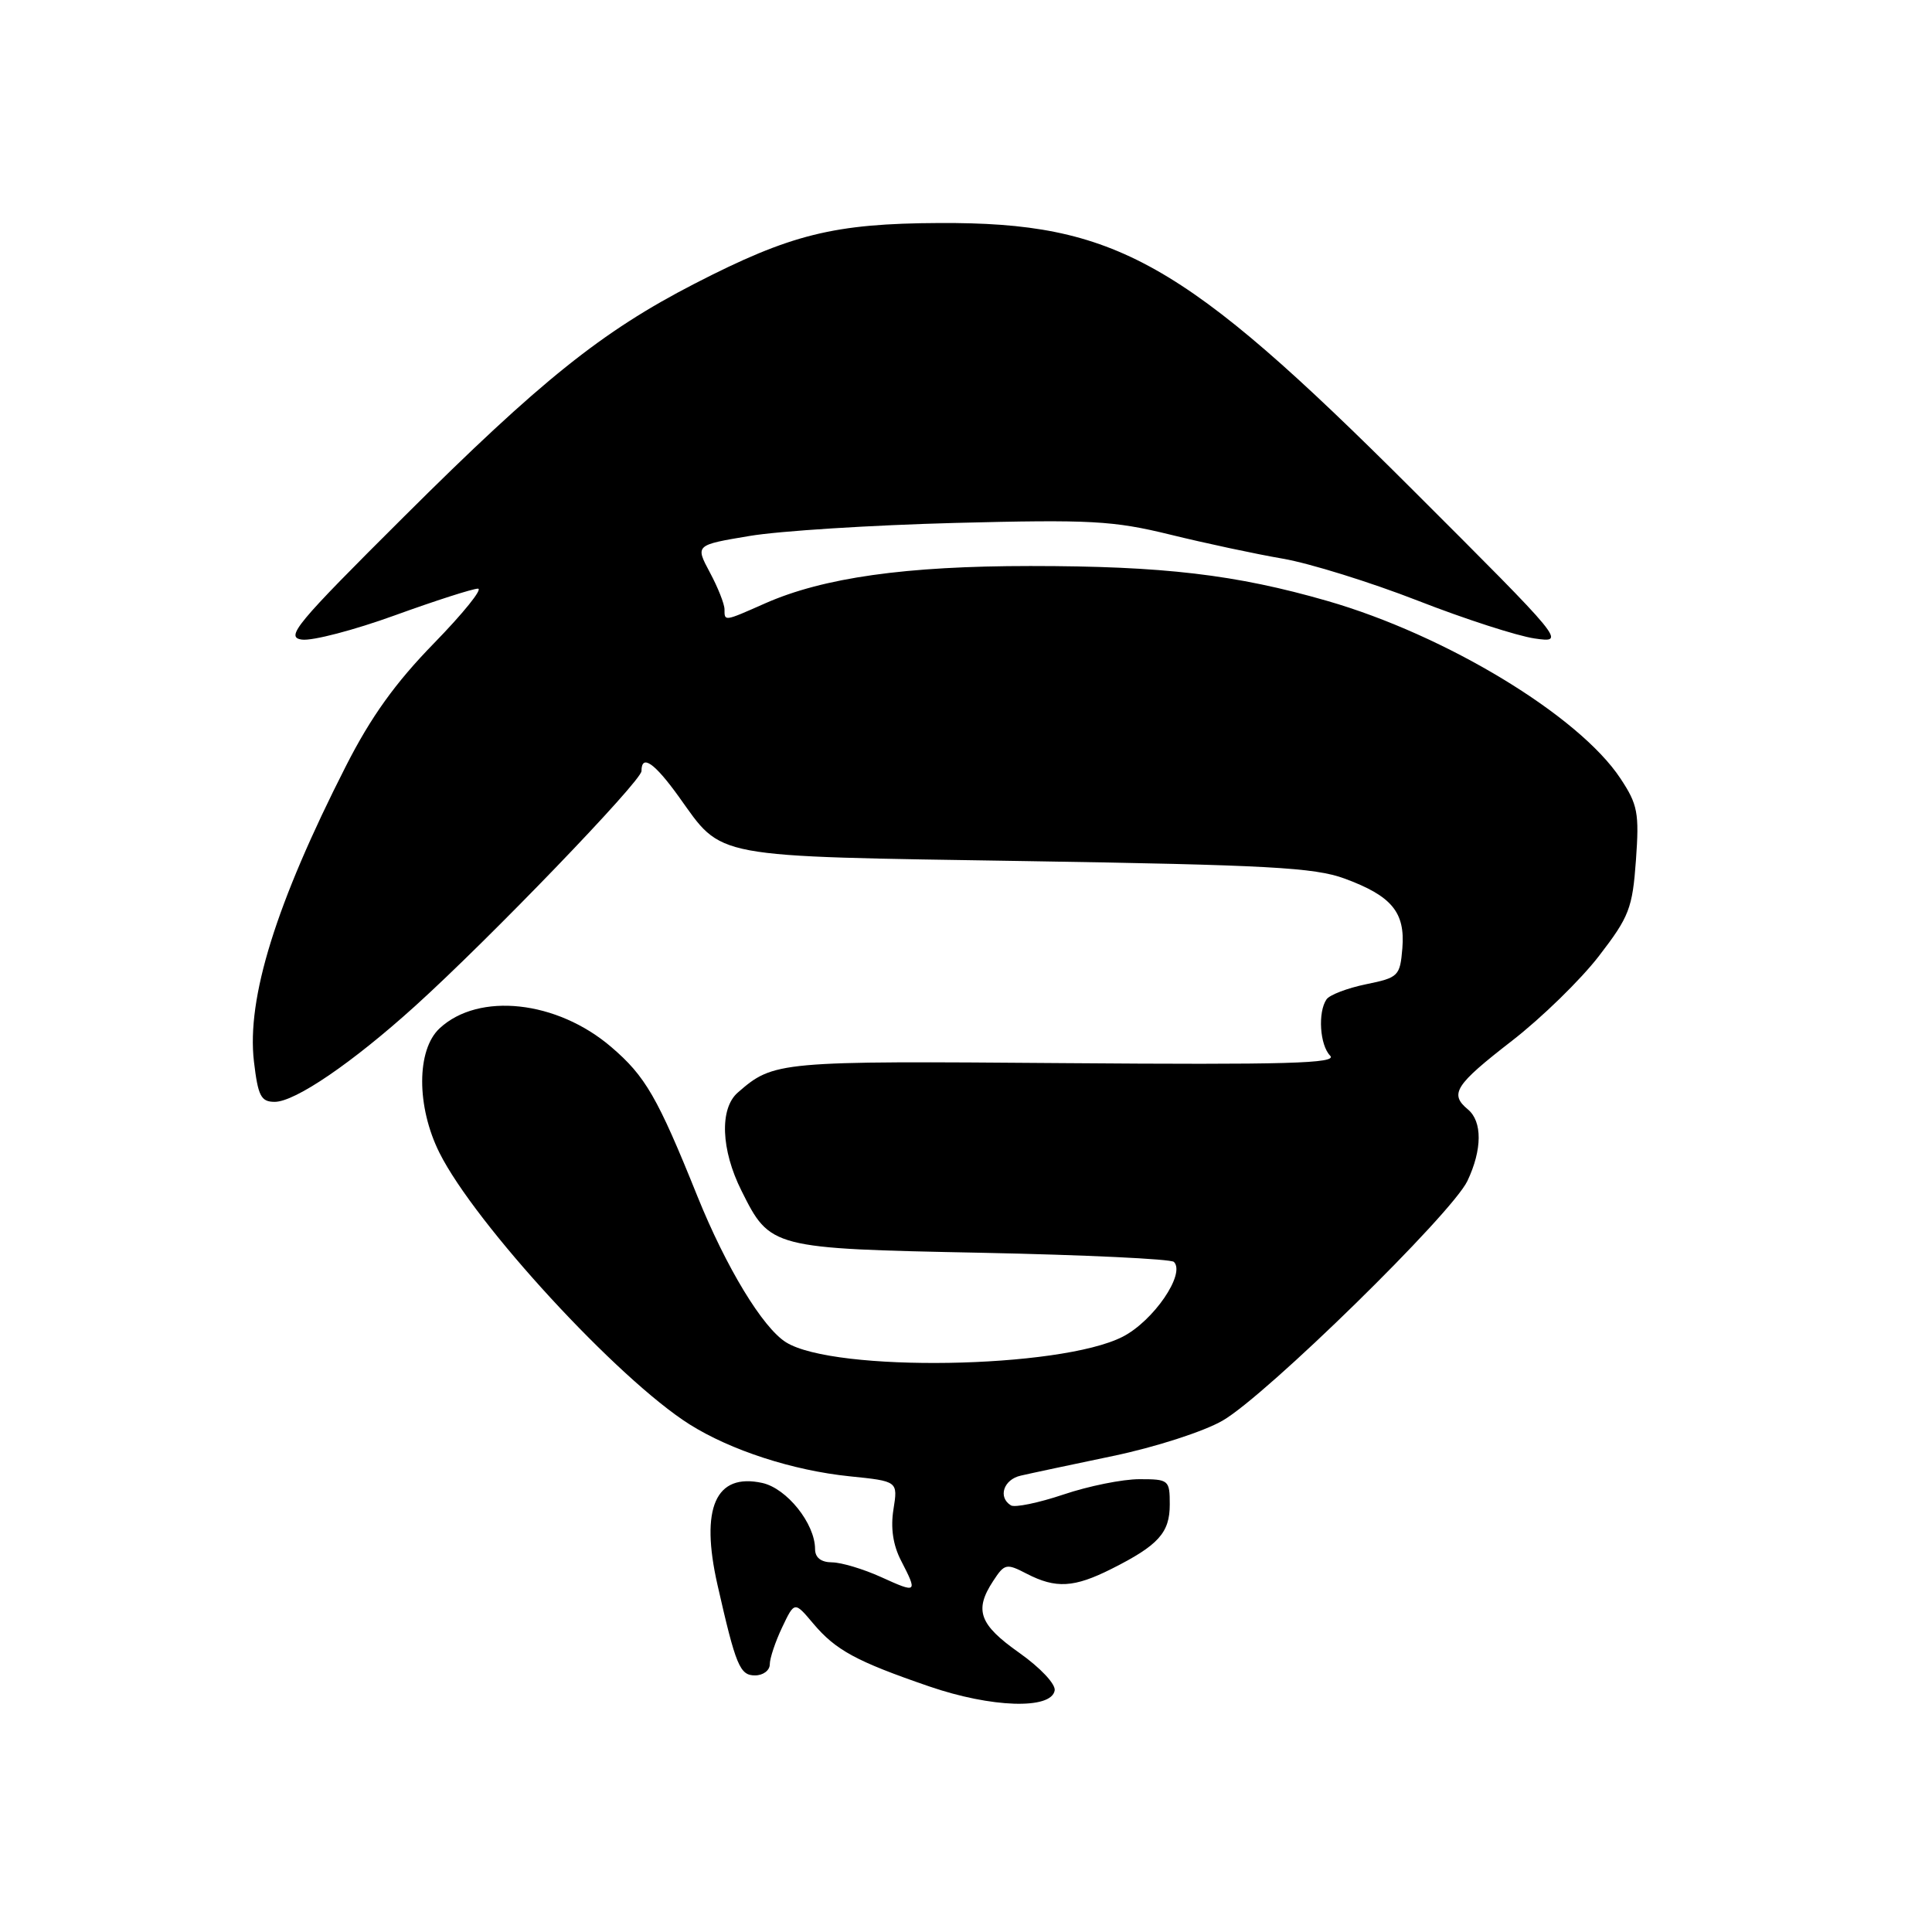 <?xml version="1.0" encoding="UTF-8" standalone="no"?>
<!DOCTYPE svg PUBLIC "-//W3C//DTD SVG 1.1//EN" "http://www.w3.org/Graphics/SVG/1.1/DTD/svg11.dtd" >
<svg xmlns="http://www.w3.org/2000/svg" xmlns:xlink="http://www.w3.org/1999/xlink" version="1.1" viewBox="0 0 256 256">
 <g >
 <path fill="currentColor"
d=" M 139.75 224.00 C 139.90 223.16 137.84 220.97 135.05 219.00 C 129.75 215.26 129.06 213.36 131.60 209.49 C 133.11 207.18 133.35 207.13 136.05 208.53 C 139.91 210.52 142.32 210.38 147.29 207.88 C 153.50 204.76 155.00 203.10 155.00 199.35 C 155.00 196.10 154.87 196.00 150.97 196.00 C 148.75 196.00 144.23 196.91 140.92 198.03 C 137.61 199.14 134.47 199.79 133.95 199.47 C 132.20 198.39 132.98 196.04 135.25 195.53 C 136.49 195.24 142.00 194.07 147.50 192.92 C 153.07 191.76 159.49 189.69 162.00 188.24 C 167.75 184.94 192.38 160.82 194.44 156.48 C 196.41 152.33 196.43 148.60 194.50 147.00 C 192.03 144.95 192.80 143.76 200.32 137.93 C 204.27 134.87 209.47 129.80 211.88 126.66 C 215.88 121.47 216.31 120.35 216.77 113.99 C 217.22 107.71 217.01 106.61 214.71 103.14 C 209.21 94.83 191.60 84.16 175.89 79.63 C 163.75 76.13 154.17 75.00 136.52 75.00 C 120.00 75.00 109.10 76.54 101.38 79.95 C 95.92 82.37 96.00 82.35 96.00 80.74 C 96.00 80.04 95.13 77.84 94.06 75.85 C 92.12 72.22 92.12 72.22 99.31 71.02 C 103.26 70.35 115.53 69.58 126.56 69.29 C 144.54 68.83 147.50 68.99 155.06 70.84 C 159.70 71.98 166.43 73.42 170.00 74.03 C 173.57 74.65 181.60 77.15 187.84 79.58 C 194.08 82.02 201.06 84.27 203.34 84.60 C 207.50 85.19 207.50 85.19 187.00 64.72 C 156.71 34.47 147.80 29.45 124.50 29.55 C 110.48 29.61 104.78 31.03 92.00 37.61 C 79.74 43.93 71.64 50.42 53.54 68.45 C 39.17 82.75 37.76 84.45 40.01 84.75 C 41.39 84.94 46.93 83.49 52.31 81.54 C 57.69 79.59 62.65 78.00 63.33 78.00 C 64.01 78.00 61.38 81.26 57.49 85.25 C 52.38 90.49 49.15 94.99 45.84 101.50 C 36.58 119.69 32.66 132.27 33.65 140.67 C 34.19 145.24 34.58 146.00 36.40 146.00 C 39.10 146.00 46.67 140.84 55.00 133.31 C 64.83 124.43 85.00 103.49 85.00 102.17 C 85.00 99.89 86.70 101.06 89.92 105.53 C 95.87 113.82 93.74 113.43 135.95 114.10 C 167.90 114.61 174.19 114.95 178.15 116.41 C 184.41 118.71 186.21 120.88 185.82 125.65 C 185.51 129.34 185.31 129.54 181.00 130.42 C 178.53 130.93 176.17 131.83 175.77 132.42 C 174.60 134.13 174.88 138.48 176.25 139.88 C 177.26 140.91 170.59 141.10 141.00 140.87 C 103.05 140.57 102.52 140.62 97.75 144.78 C 95.33 146.90 95.53 152.35 98.25 157.78 C 102.05 165.40 102.19 165.44 130.12 166.00 C 143.72 166.28 155.16 166.82 155.55 167.21 C 157.12 168.79 152.84 175.04 148.75 177.13 C 140.44 181.37 110.56 181.86 104.15 177.86 C 101.06 175.93 96.22 167.95 92.41 158.51 C 87.13 145.39 85.52 142.60 80.99 138.73 C 73.79 132.56 63.43 131.44 58.25 136.26 C 55.18 139.11 55.17 146.62 58.23 152.75 C 62.94 162.18 81.87 182.73 91.36 188.73 C 96.82 192.17 105.06 194.85 112.60 195.62 C 118.98 196.27 118.98 196.27 118.39 199.99 C 117.99 202.45 118.33 204.74 119.40 206.80 C 121.61 211.09 121.54 211.15 116.75 208.97 C 114.41 207.91 111.49 207.03 110.25 207.02 C 108.78 207.01 108.00 206.39 108.00 205.25 C 107.99 201.88 104.26 197.22 101.01 196.50 C 94.81 195.14 92.76 199.81 95.07 210.00 C 97.50 220.71 98.03 222.00 100.04 222.00 C 101.12 222.00 102.00 221.34 102.00 220.53 C 102.00 219.73 102.74 217.52 103.64 215.63 C 105.28 212.18 105.28 212.18 107.76 215.13 C 110.74 218.66 113.44 220.13 123.13 223.46 C 131.36 226.29 139.30 226.55 139.75 224.00 Z "/>
</g>
</svg>